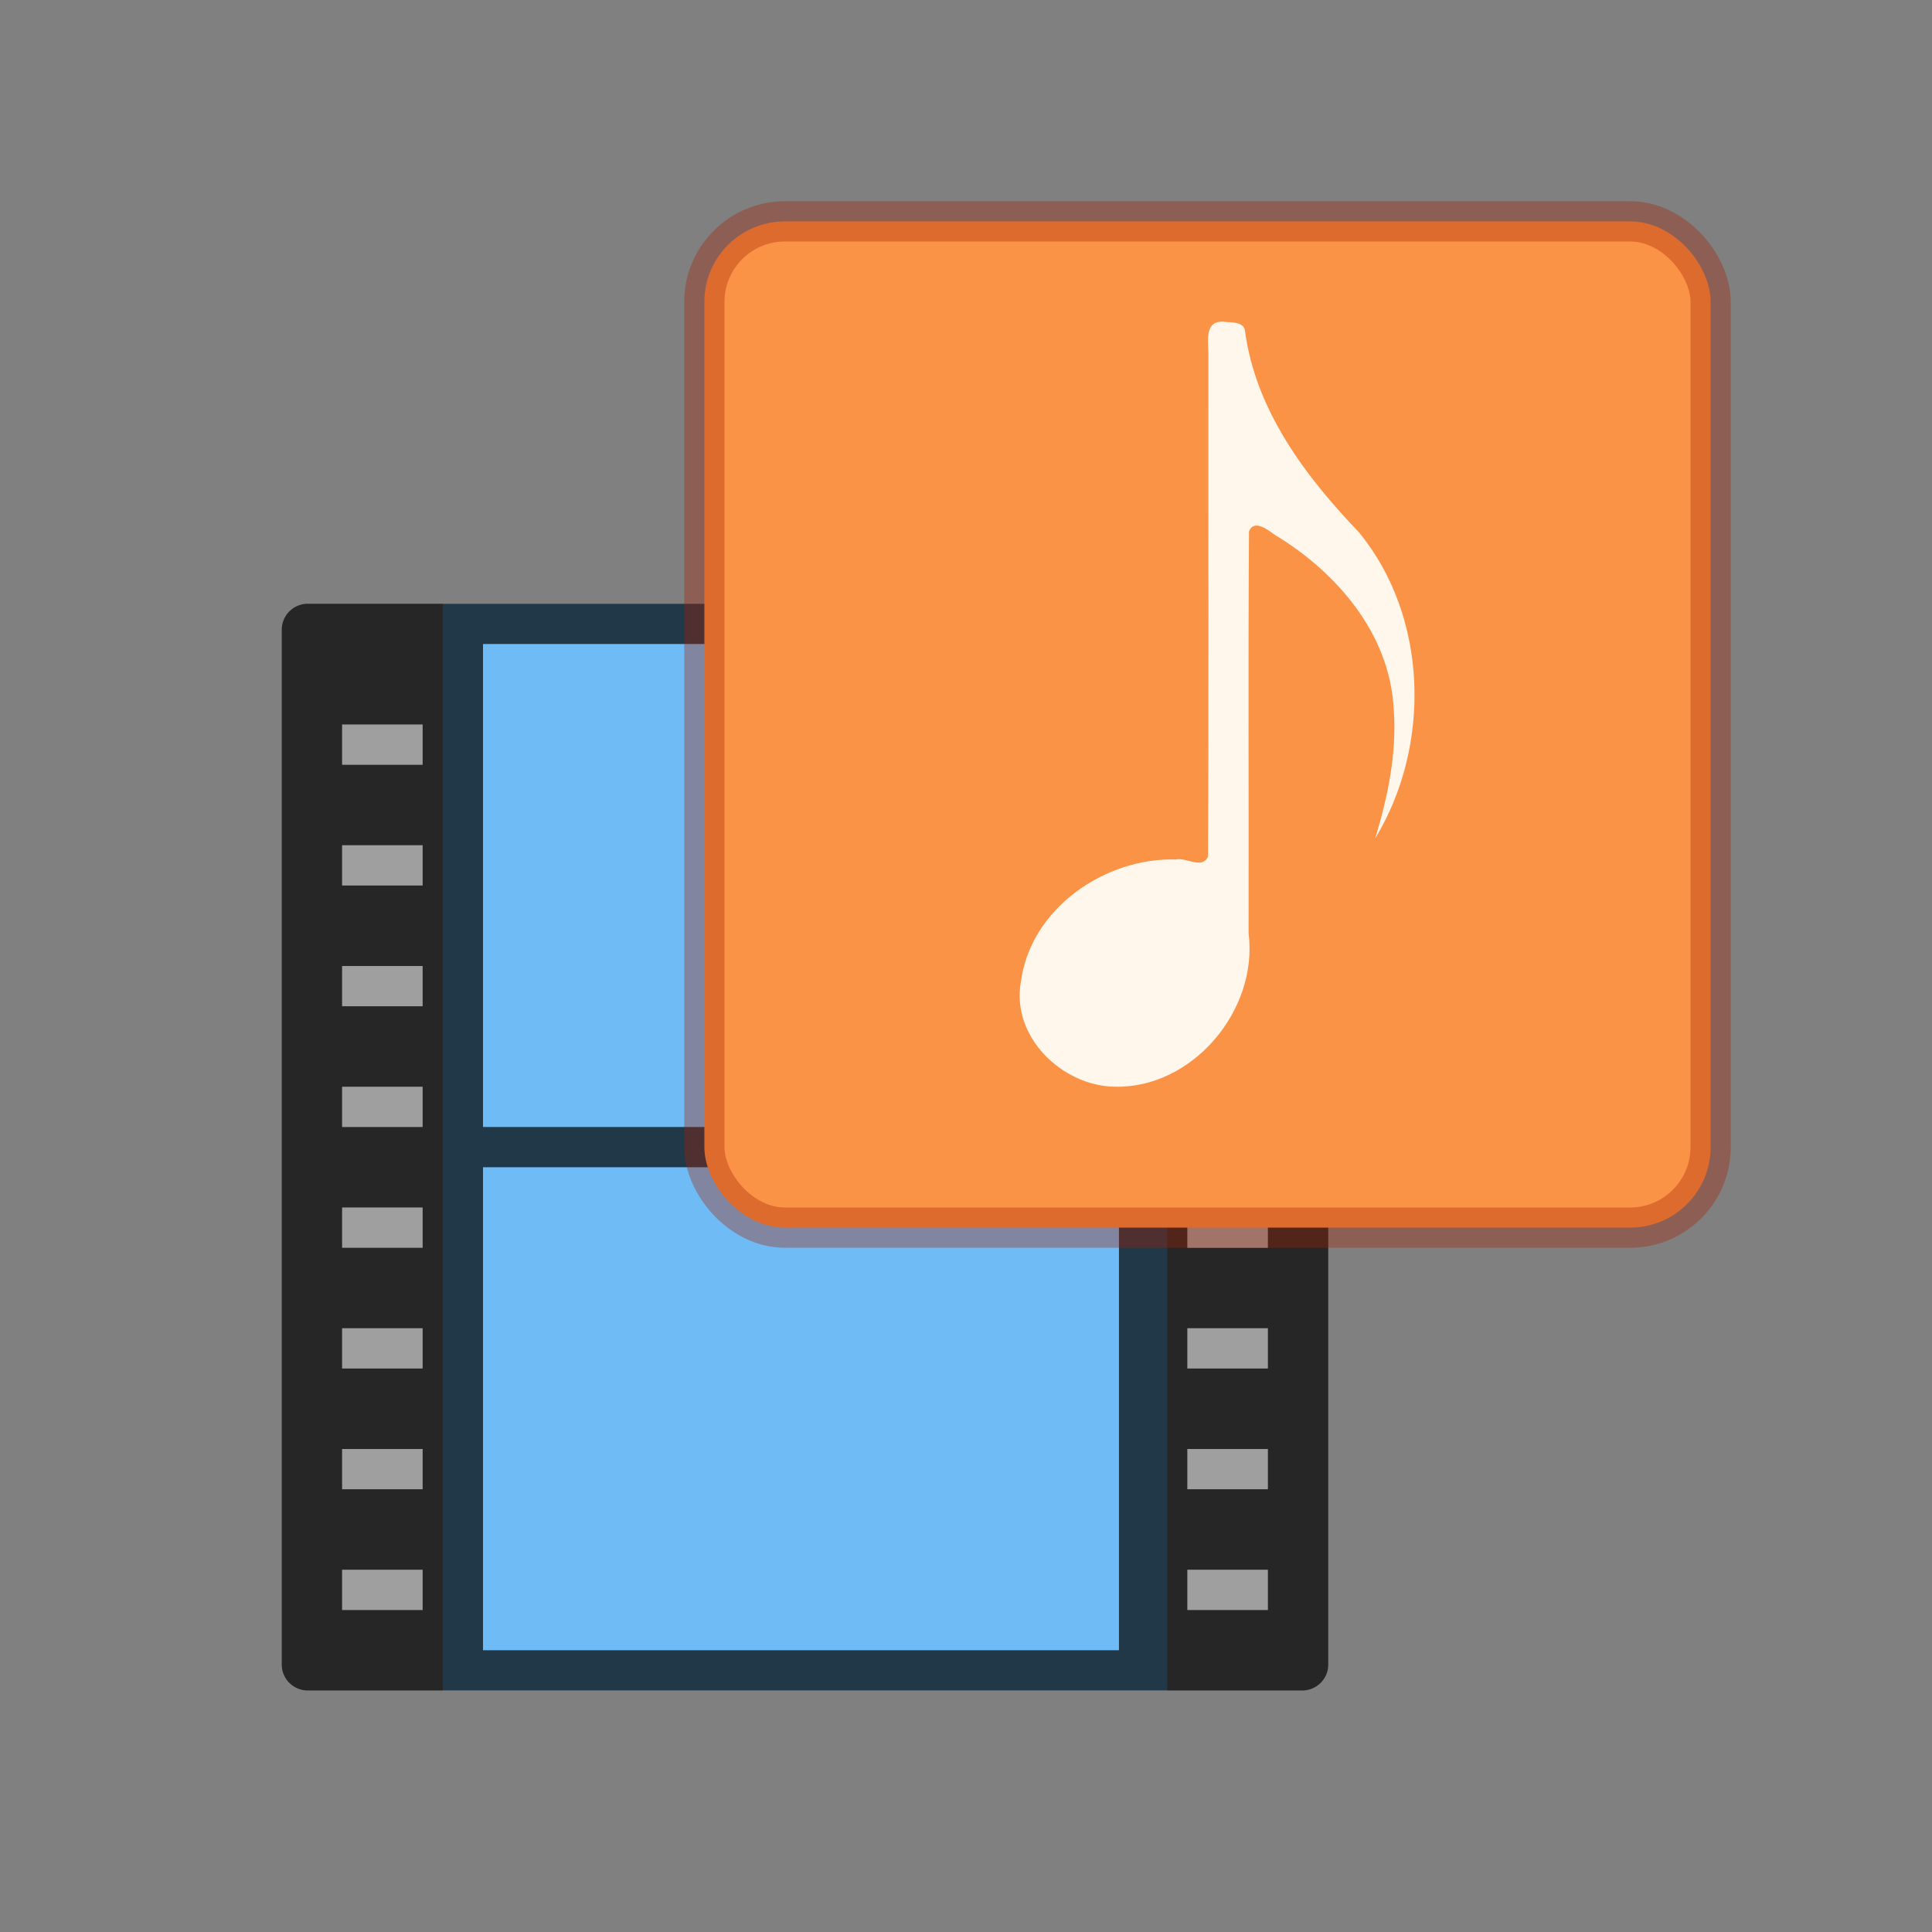 <svg xmlns="http://www.w3.org/2000/svg" height="48" width="48"><rect width="100%" height="100%" fill="#808080" stroke="none"/><rect y="15" x="11" ry="0" rx="0" height="27" width="18" fill="#6ebbf6"/><path style="line-height:normal;text-indent:0;text-align:start;text-decoration-line:none;text-decoration-style:solid;text-decoration-color:#000;text-transform:none;block-progression:tb;white-space:normal;isolation:auto;mix-blend-mode:normal;solid-color:#000;solid-opacity:1;marker:none" d="M7.65 15a.647.647 0 0 0-.65.643v25.714c0 .355.291.643.65.643h24.7c.359 0 .65-.288.65-.643V15.643a.647.647 0 0 0-.65-.643H7.65zM12 16h15.8v25H12V16zm-3.5 2h2v1h-2v-1zm21 0h2v1h-2v-1zm-21 3h2v1h-2v-1zm21 0h2v1h-2v-1zm-21 3h2v1h-2v-1zm21 0h2v1h-2v-1zm-21 3h2v1h-2v-1zm21 0h2v1h-2v-1zm-21 3h2v1h-2v-1zm21 0h2v1h-2v-1zm-21 3h2v1h-2v-1zm21 0h2v1h-2v-1zm-21 3h2v1h-2v-1zm21 0h2v1h-2v-1zm-21 3h2v1h-2v-1zm21 0h2v1h-2v-1z" color="#000" font-weight="400" font-family="sans-serif" overflow="visible" opacity=".7"/><path d="M12.5 28.5h14.938" style="marker:none" display="block" overflow="visible" opacity=".7" fill="none" stroke="#000" stroke-linecap="square" stroke-linejoin="round"/><path style="marker:none" d="M8.5 18v1h2v-1zm0 3v1h2v-1zm0 3v1h2v-1zm0 3v1h2v-1zm0 3v1h2v-1zm21 0v1h2v-1zm-21 3v1h2v-1zm21 0v1h2v-1zm-21 3v1h2v-1zm21 0v1h2v-1zm-21 3v1h2v-1zm21 0v1h2v-1z" color="#000" overflow="visible" opacity=".3" fill="#e6e6e6"/><rect style="marker:none" y="5.5" x="17.5" ry="2" rx="2" height="25" width="25" color="#000" overflow="visible" fill="#fb9347"/><rect style="marker:none" y="5.5" x="17.5" ry="2" rx="2" height="25" width="25" color="#000" overflow="visible" opacity=".35" fill="none" stroke="#a62100" stroke-linecap="round" stroke-linejoin="round"/><path style="marker:none" d="M30.467 8c-.54-.077-.453.422-.445.774-.006 4.169.012 8.34-.009 12.508-.145.325-.552.01-.8.072-1.735-.054-3.602 1.195-3.848 3.03-.253 1.38 1.032 2.594 2.322 2.615 1.918.053 3.578-1.878 3.334-3.814.007-3.328-.013-6.66.01-9.986.131-.316.486-.019.651.095 1.521.92 2.85 2.446 2.945 4.327.081 1.089-.147 2.173-.46 3.208 1.398-2.301 1.322-5.504-.406-7.606-1.33-1.388-2.58-3.045-2.833-5.03-.05-.187-.307-.185-.46-.192z" color="#000" overflow="visible" fill="#fff6ec"/></svg>
